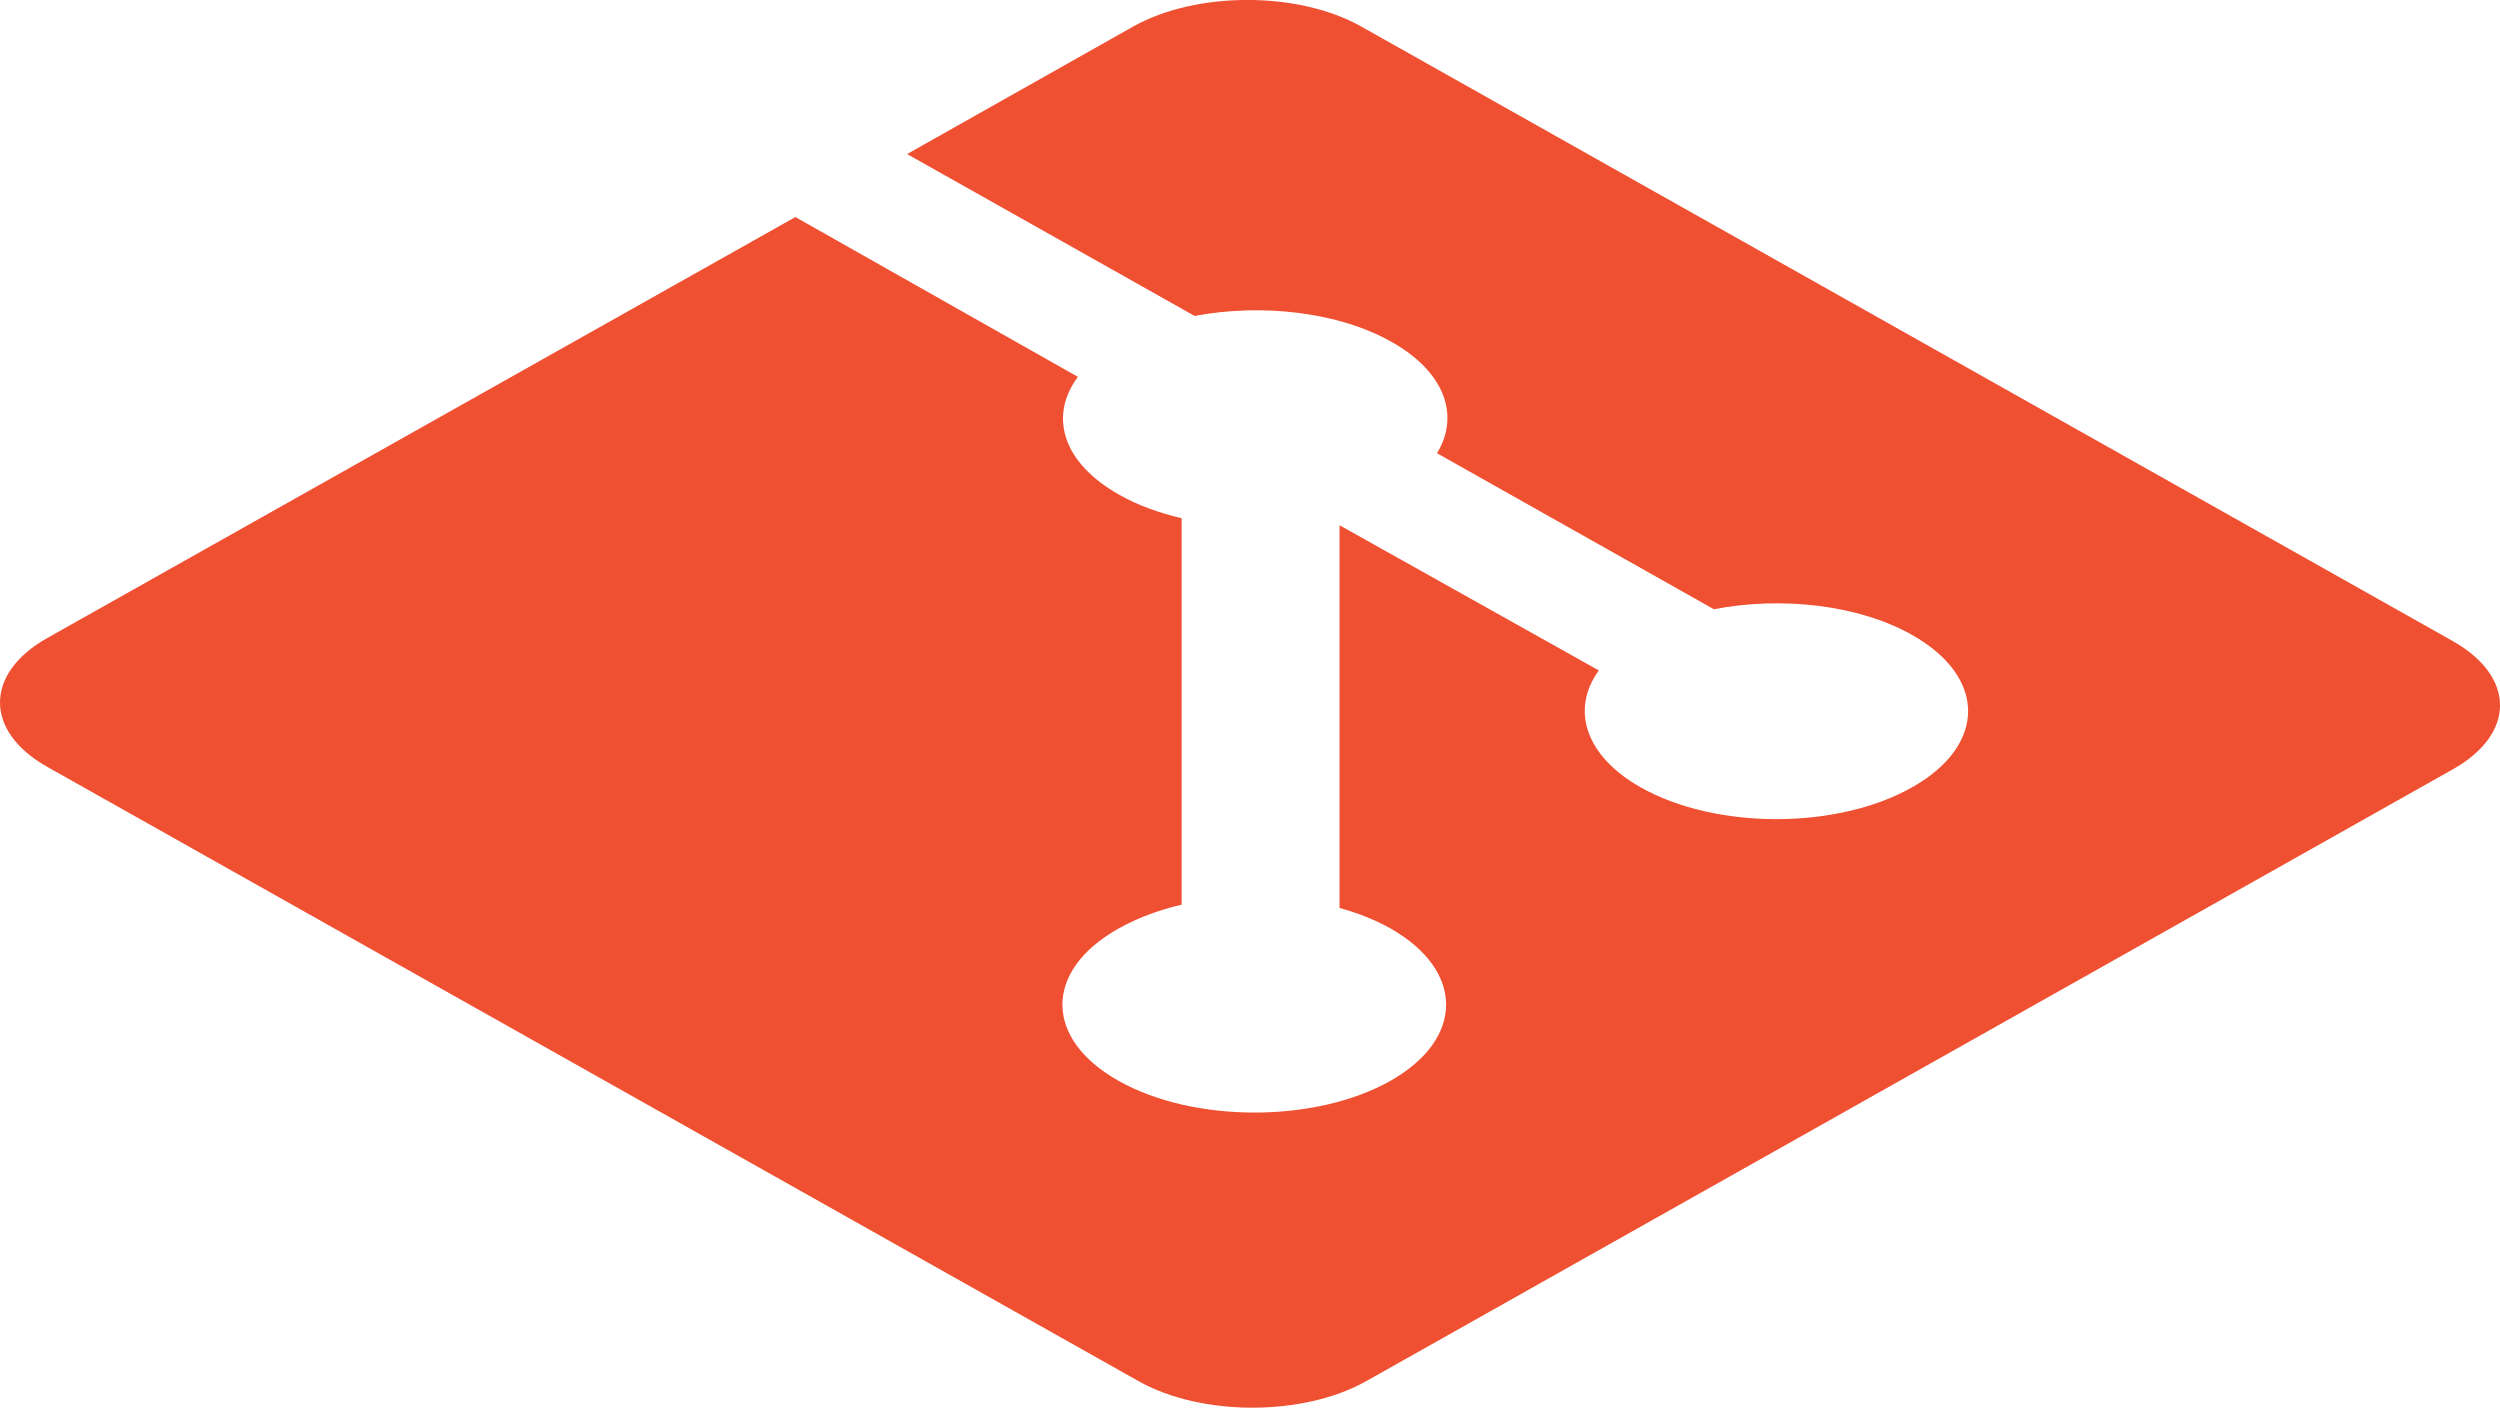 <?xml version="1.0" encoding="UTF-8"?>
<svg xmlns="http://www.w3.org/2000/svg" xmlns:xlink="http://www.w3.org/1999/xlink" width="666px" height="375px" viewBox="0 0 666 375" version="1.1">
<g id="surface1">
<path style=" stroke:none;fill-rule:nonzero;fill:rgb(94.118%,31.373%,19.608%);fill-opacity:1;" d="M 653.41 170.777 L 362.617 7.055 C 345.863 -2.367 318.723 -2.367 301.906 7.055 L 241.652 41.039 L 318.242 84.164 C 336.145 80.801 356.52 83.074 370.672 91.055 C 384.988 99.105 388.922 110.707 382.824 120.738 L 456.586 162.305 C 474.484 158.824 495.066 161.086 509.301 169.102 C 529.305 180.352 529.305 198.539 509.301 209.789 C 489.344 221.027 457.105 221.027 437.145 209.789 C 422.18 201.34 418.434 188.895 425.93 178.605 L 356.852 139.922 L 356.852 241.875 C 361.742 243.223 366.34 245.051 370.398 247.312 C 390.191 258.574 390.191 276.738 370.398 287.941 C 350.441 299.203 317.973 299.203 297.992 287.941 C 278.035 276.703 278.035 258.586 297.992 247.348 C 303.051 244.535 308.734 242.414 314.789 241.008 L 314.789 138.059 C 308.773 136.641 303.031 134.59 298.141 131.789 C 283.008 123.27 279.387 110.824 287.148 100.395 L 211.891 57.82 L 12.488 170.027 C -4.164 179.484 -4.164 194.777 12.488 204.234 L 303.301 367.934 C 320.055 377.367 347.195 377.367 363.969 367.934 L 653.41 204.961 C 670.203 195.539 670.203 180.246 653.41 170.789 Z M 653.41 170.777 "/>
</g>
</svg>
